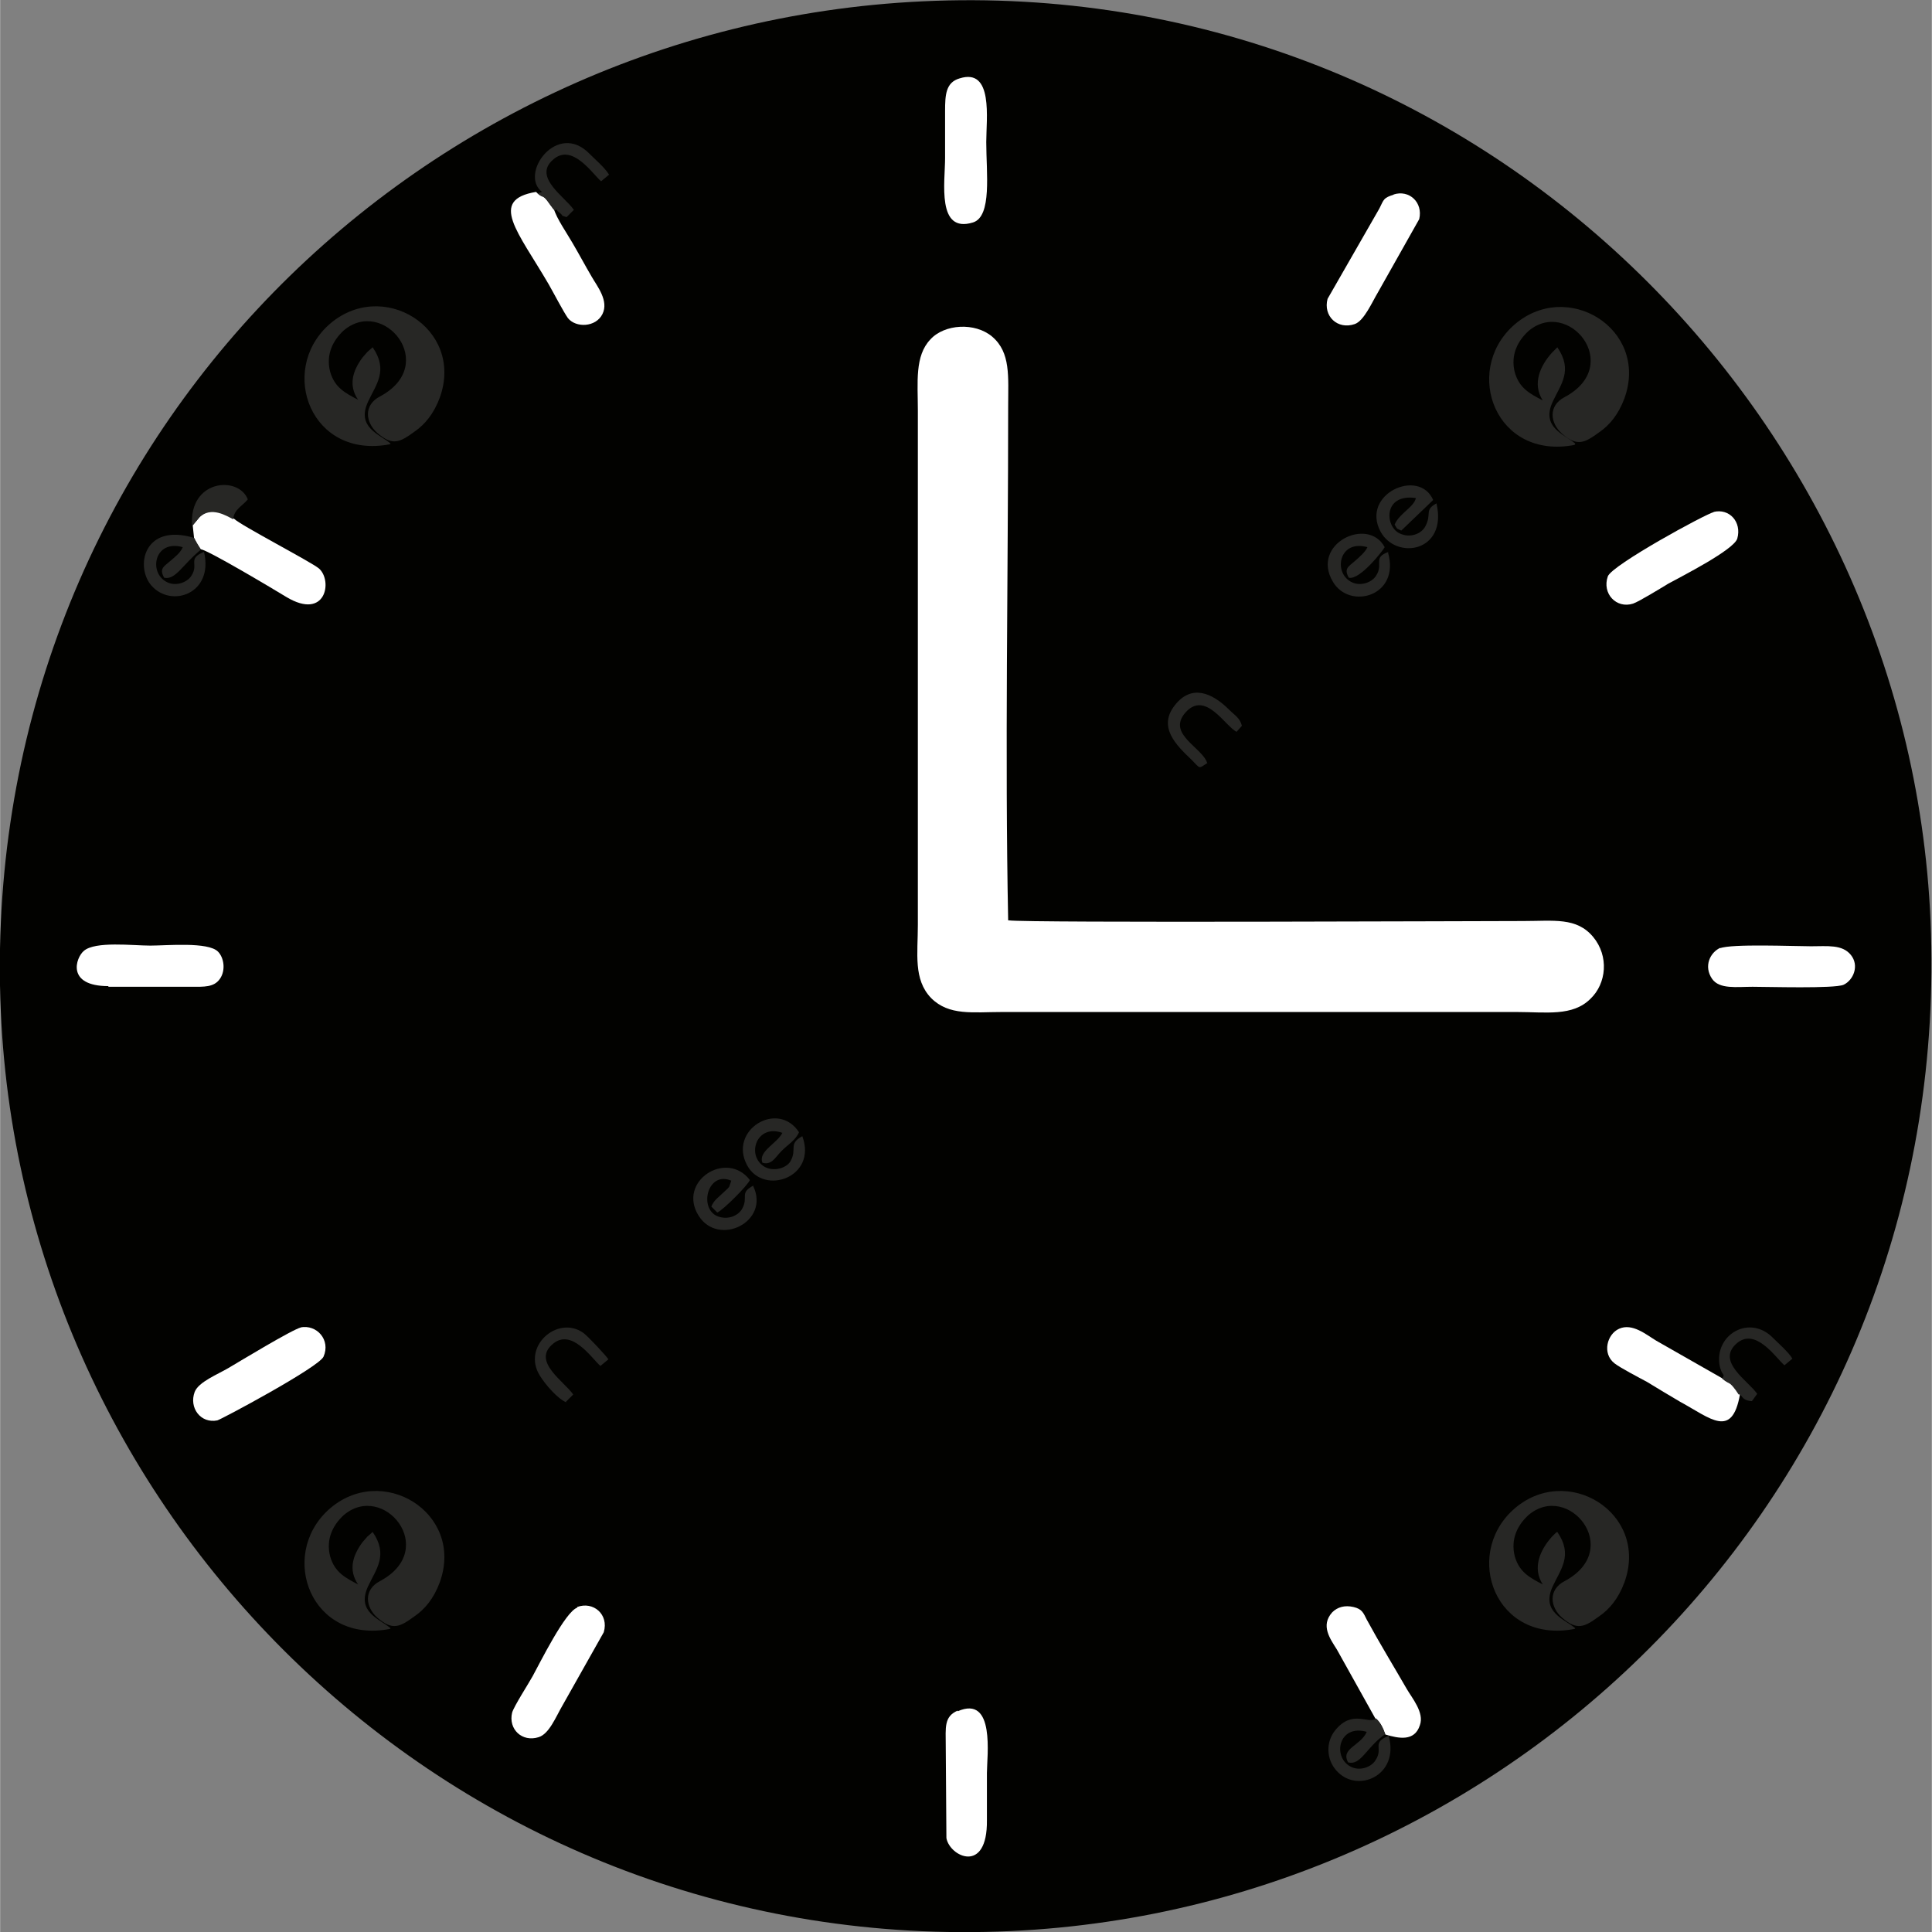 <?xml version="1.0" encoding="UTF-8"?>
<!DOCTYPE svg PUBLIC "-//W3C//DTD SVG 1.1//EN" "http://www.w3.org/Graphics/SVG/1.1/DTD/svg11.dtd">
<!-- Creator: CorelDRAW -->
<svg xmlns="http://www.w3.org/2000/svg" xml:space="preserve" width="5.019mm" height="5.02mm" version="1.1" style="shape-rendering:geometricPrecision; text-rendering:geometricPrecision; image-rendering:optimizeQuality; fill-rule:evenodd; clip-rule:evenodd"
viewBox="0 0 29.09 29.1"
 xmlns:xlink="http://www.w3.org/1999/xlink"
 xmlns:xodm="http://www.corel.com/coreldraw/odm/2003">
 <rect x="0" y="0" width="29.09" height="29.1" fill="#808080" stroke="none"/>
 <defs>
  <style type="text/css">
   <![CDATA[
    .fil0 {fill:#020200}
    .fil2 {fill:#272725}
    .fil1 {fill:white}
   ]]>
  </style>
 </defs>
 <g id="Camada_x0020_1">
  <g id="_2206846254688">
   <path class="fil0" d="M13.89 0.02c-7.84,0.37 -14.24,6.92 -13.88,15.21 0.34,7.8 6.98,14.23 15.21,13.85 7.81,-0.36 14.2,-6.95 13.85,-15.21 -0.33,-7.77 -6.97,-14.24 -15.18,-13.85z"/>
   <path class="fil1" d="M15.18 13.86c-0.05,-2.49 -0,-5.21 -0,-7.74 0,-0.45 0.04,-0.81 -0.24,-1.05 -0.26,-0.22 -0.72,-0.19 -0.93,0.04 -0.24,0.25 -0.19,0.65 -0.19,1.07l0 7.75c0,0.43 -0.07,0.82 0.2,1.1 0.27,0.27 0.63,0.21 1.07,0.21l7.75 0c0.44,0 0.84,0.07 1.11,-0.2 0.24,-0.23 0.28,-0.64 0.04,-0.93 -0.25,-0.3 -0.59,-0.24 -1.06,-0.24 -0.62,0 -7.47,0.03 -7.74,-0.01z"/>
   <path class="fil2" d="M5.88 24.52c-0.16,-0.14 -0.52,-0.24 -0.34,-0.63 0.12,-0.26 0.31,-0.47 0.07,-0.82l-0.08 0.07c-0.05,0.06 -0.02,0.02 -0.07,0.08 -0.15,0.2 -0.22,0.42 -0.07,0.64 -0.19,-0.1 -0.35,-0.18 -0.42,-0.42 -0.07,-0.27 0.05,-0.48 0.2,-0.62 0.6,-0.52 1.45,0.51 0.55,0.99 -0.25,0.13 -0.22,0.39 -0.04,0.55 0.23,0.2 0.34,0.14 0.56,-0.02 0.16,-0.11 0.29,-0.27 0.38,-0.51 0.38,-1.05 -0.88,-1.82 -1.68,-1.09 -0.75,0.69 -0.26,2.02 0.93,1.79z"/>
   <path class="fil2" d="M5.88 6.68c-0.16,-0.14 -0.52,-0.24 -0.34,-0.63 0.12,-0.26 0.31,-0.47 0.07,-0.82l-0.08 0.07c-0.05,0.06 -0.02,0.02 -0.07,0.08 -0.15,0.2 -0.22,0.42 -0.07,0.64 -0.19,-0.1 -0.35,-0.18 -0.42,-0.42 -0.07,-0.27 0.05,-0.48 0.2,-0.62 0.6,-0.52 1.45,0.51 0.55,0.99 -0.25,0.13 -0.22,0.39 -0.04,0.55 0.23,0.2 0.34,0.14 0.56,-0.02 0.16,-0.11 0.29,-0.27 0.38,-0.51 0.38,-1.05 -0.88,-1.82 -1.68,-1.09 -0.75,0.69 -0.26,2.02 0.93,1.79z"/>
   <path class="fil2" d="M23.72 6.68c-0.16,-0.14 -0.52,-0.24 -0.34,-0.63 0.12,-0.26 0.31,-0.47 0.07,-0.82l-0.03 0.03c-0.01,0.01 -0.04,0.04 -0.05,0.05 -0.18,0.2 -0.3,0.47 -0.14,0.72 -0.19,-0.1 -0.35,-0.18 -0.42,-0.42 -0.07,-0.27 0.05,-0.48 0.2,-0.62 0.6,-0.52 1.45,0.51 0.55,0.99 -0.25,0.13 -0.22,0.39 -0.04,0.55 0.23,0.2 0.34,0.14 0.56,-0.02 0.16,-0.11 0.29,-0.27 0.38,-0.51 0.38,-1.05 -0.88,-1.82 -1.68,-1.09 -0.75,0.69 -0.26,2.02 0.93,1.79z"/>
   <path class="fil2" d="M23.72 24.52c-0.16,-0.14 -0.52,-0.24 -0.34,-0.63 0.12,-0.26 0.31,-0.47 0.07,-0.82 -0.01,0 -0.01,0.01 -0.02,0.01l-0.06 0.06c-0.18,0.2 -0.3,0.47 -0.14,0.72 -0.19,-0.1 -0.35,-0.18 -0.42,-0.42 -0.07,-0.27 0.05,-0.48 0.2,-0.62 0.6,-0.52 1.45,0.51 0.55,0.99 -0.25,0.13 -0.22,0.39 -0.04,0.55 0.23,0.2 0.34,0.14 0.56,-0.02 0.16,-0.11 0.29,-0.27 0.38,-0.51 0.38,-1.05 -0.88,-1.82 -1.68,-1.09 -0.75,0.69 -0.26,2.02 0.93,1.79z"/>
   <path class="fil1" d="M25.81 7.71c-0.13,0.03 -1.54,0.8 -1.6,0.97 -0.09,0.26 0.13,0.49 0.38,0.41 0.09,-0.03 0.43,-0.24 0.53,-0.3 0.2,-0.11 0.99,-0.51 1.04,-0.68 0.07,-0.25 -0.12,-0.46 -0.36,-0.4z"/>
   <path class="fil1" d="M25.91 14.27c-0.16,0.07 -0.26,0.28 -0.13,0.47 0.11,0.16 0.37,0.12 0.61,0.12 0.23,0 1.23,0.03 1.37,-0.03 0.15,-0.07 0.24,-0.29 0.11,-0.45 -0.13,-0.16 -0.35,-0.13 -0.6,-0.13 -0.26,0 -1.2,-0.04 -1.37,0.03z"/>
   <path class="fil1" d="M8.34 3.16l-0.06 -0.08c-0.13,-0.19 -0.1,-0.08 -0.21,-0.19 -0.72,0.12 -0.27,0.6 0.19,1.39 0.08,0.14 0.22,0.41 0.29,0.51 0.12,0.15 0.42,0.14 0.52,-0.06 0.1,-0.2 -0.08,-0.42 -0.16,-0.56 -0.1,-0.17 -0.19,-0.34 -0.29,-0.51 -0.08,-0.14 -0.24,-0.37 -0.28,-0.51z"/>
   <path class="fil1" d="M14.45 1.18c-0.21,0.06 -0.22,0.25 -0.22,0.49 0,0.24 0,0.48 0,0.71 0,0.36 -0.13,1.14 0.42,0.97 0.29,-0.09 0.2,-0.75 0.2,-1.21 0,-0.35 0.11,-1.12 -0.4,-0.96z"/>
   <path class="fil1" d="M4.53 19.99c-0.13,0.03 -0.92,0.51 -1.09,0.61 -0.17,0.1 -0.45,0.21 -0.51,0.36 -0.09,0.24 0.09,0.48 0.34,0.43 0.05,-0.01 1.53,-0.8 1.6,-0.96 0.11,-0.25 -0.1,-0.49 -0.35,-0.44z"/>
   <path class="fil1" d="M26.19 21l-0.04 -0.06c-0.11,-0.15 -0.09,-0.08 -0.21,-0.18l-1 -0.57c-0.15,-0.09 -0.36,-0.27 -0.56,-0.18 -0.18,0.08 -0.26,0.37 -0.07,0.52 0.09,0.07 0.36,0.21 0.49,0.28 0.18,0.11 0.33,0.2 0.5,0.3 0.46,0.25 0.78,0.56 0.9,-0.11z"/>
   <path class="fil1" d="M20.72 25.88c0.07,0.06 0.11,0.15 0.14,0.24 0.2,0.06 0.44,0.11 0.52,-0.14 0.07,-0.19 -0.12,-0.41 -0.2,-0.55 -0.19,-0.33 -0.41,-0.69 -0.6,-1.04 -0.05,-0.1 -0.07,-0.16 -0.2,-0.19 -0.13,-0.03 -0.24,-0 -0.32,0.08 -0.18,0.2 -0.03,0.4 0.07,0.56l0.58 1.04z"/>
   <path class="fil1" d="M1.63 14.86l1.25 0c0.19,0 0.34,0.01 0.43,-0.12 0.09,-0.13 0.06,-0.32 -0.03,-0.41 -0.15,-0.15 -0.77,-0.09 -1.02,-0.09 -0.26,0 -0.83,-0.07 -1,0.08 -0.12,0.1 -0.27,0.53 0.37,0.53z"/>
   <path class="fil1" d="M8.69 24.21c-0.18,0.06 -0.56,0.83 -0.67,1.03 -0.06,0.11 -0.28,0.45 -0.31,0.55 -0.06,0.25 0.15,0.45 0.4,0.37 0.16,-0.05 0.26,-0.31 0.36,-0.48l0.62 -1.1c0.08,-0.27 -0.16,-0.47 -0.4,-0.38z"/>
   <path class="fil1" d="M14.42 25.76c-0.21,0.09 -0.18,0.26 -0.18,0.52l0.01 1.4c0.05,0.28 0.62,0.55 0.61,-0.27 -0,-0.24 -0,-0.47 -0,-0.71 0,-0.25 0.13,-1.18 -0.44,-0.93z"/>
   <path class="fil1" d="M20.99 2.93c-0.16,0.05 -0.15,0.07 -0.22,0.21l-0.78 1.36c-0.07,0.26 0.15,0.47 0.41,0.38 0.14,-0.05 0.26,-0.33 0.35,-0.48l0.62 -1.1c0.06,-0.25 -0.15,-0.45 -0.39,-0.37z"/>
   <path class="fil1" d="M2.9 7.91l0.02 0.19c0.03,0.06 0.06,0.12 0.1,0.17 0.12,0.02 1.06,0.58 1.29,0.72 0.6,0.36 0.7,-0.25 0.49,-0.43 -0.12,-0.1 -1.18,-0.65 -1.28,-0.75 -0.11,-0.05 -0.33,-0.2 -0.51,-0.03l-0.1 0.12z"/>
   <path class="fil2" d="M20.86 26.12c-0.03,-0.08 -0.07,-0.17 -0.14,-0.24 -0.12,0.09 -0.35,-0.14 -0.61,0.17 -0.15,0.18 -0.14,0.44 0.01,0.61 0.31,0.36 0.96,0.08 0.79,-0.52 -0.27,0.11 -0.07,0.18 -0.2,0.37 -0.06,0.1 -0.24,0.17 -0.38,0.09 -0.27,-0.15 -0.17,-0.64 0.25,-0.52 -0.09,0.21 -0.4,0.25 -0.28,0.46 0.19,0.05 0.27,-0.22 0.55,-0.42z"/>
   <path class="fil2" d="M20.91 8.31c-0.25,0.09 -0.07,0.18 -0.19,0.36 -0.06,0.1 -0.24,0.17 -0.38,0.09 -0.27,-0.15 -0.17,-0.64 0.25,-0.52 -0.03,0.07 -0.12,0.15 -0.19,0.21 -0.09,0.08 -0.17,0.11 -0.09,0.25 0.17,0.04 0.53,-0.43 0.54,-0.46 -0.25,-0.47 -1.12,-0.05 -0.78,0.52 0.25,0.43 1.02,0.22 0.83,-0.44z"/>
   <path class="fil2" d="M11.35 17.85c-0.23,0.12 -0.07,0.17 -0.18,0.36 -0.06,0.1 -0.22,0.17 -0.38,0.1 -0.27,-0.13 -0.13,-0.68 0.22,-0.53l-0.03 0.09c-0.02,0.03 -0.06,0.06 -0.09,0.09 -0.07,0.07 -0.14,0.11 -0.18,0.21l0.09 0.09c0.09,-0.04 0.46,-0.41 0.49,-0.49 -0.35,-0.46 -1.1,0.02 -0.77,0.54 0.3,0.47 1.08,0.09 0.82,-0.45z"/>
   <path class="fil2" d="M3.02 8.27c-0.03,-0.05 -0.07,-0.11 -0.1,-0.17 -0.76,-0.23 -0.89,0.44 -0.64,0.72 0.3,0.34 0.94,0.12 0.79,-0.51 -0.26,0.11 -0.07,0.18 -0.19,0.36 -0.06,0.1 -0.24,0.17 -0.38,0.09 -0.27,-0.15 -0.17,-0.64 0.25,-0.52 -0.03,0.08 -0.12,0.15 -0.19,0.21 -0.09,0.08 -0.17,0.11 -0.09,0.25 0.17,0.04 0.28,-0.2 0.55,-0.42z"/>
   <path class="fil2" d="M12.08 17.11c-0.22,0.12 -0.07,0.19 -0.18,0.38 -0.06,0.1 -0.25,0.16 -0.39,0.08 -0.28,-0.17 -0.12,-0.65 0.27,-0.51 -0.08,0.16 -0.37,0.28 -0.3,0.45 0.14,0.04 0.19,-0.08 0.29,-0.18 0.1,-0.1 0.21,-0.16 0.26,-0.28 -0.32,-0.49 -1.07,-0.03 -0.78,0.5 0.25,0.46 1.06,0.18 0.83,-0.44z"/>
   <path class="fil2" d="M21.65 7.57c-0.22,0.11 -0.08,0.16 -0.19,0.36 -0.06,0.11 -0.23,0.18 -0.39,0.1 -0.22,-0.11 -0.24,-0.6 0.25,-0.53 -0.03,0.14 -0.25,0.23 -0.32,0.4 0.05,0.08 0.02,0.05 0.1,0.09l0.48 -0.46c-0.21,-0.49 -1.1,-0.09 -0.79,0.48 0.24,0.43 1.01,0.3 0.84,-0.43z"/>
   <path class="fil2" d="M8.08 2.9c0.11,0.11 0.08,-0 0.21,0.19l0.06 0.08c0.05,-0.03 0.01,-0.01 0.07,0.03 0.09,0.07 -0.01,0.03 0.11,0.07l0.11 -0.11c-0.14,-0.2 -0.61,-0.49 -0.32,-0.75 0.29,-0.27 0.6,0.21 0.73,0.32l0.12 -0.1c-0.06,-0.1 -0.21,-0.23 -0.29,-0.31 -0.49,-0.51 -1.07,0.3 -0.72,0.57l-0.06 0.02z"/>
   <path class="fil2" d="M25.93 20.76c0.12,0.1 0.1,0.03 0.21,0.18l0.04 0.06c0.05,-0.03 0.02,0.09 0.2,0.1l0.08 -0.11c-0.14,-0.2 -0.61,-0.48 -0.32,-0.75 0.29,-0.27 0.6,0.21 0.73,0.32l0.12 -0.1c-0.06,-0.1 -0.21,-0.23 -0.29,-0.31 -0.35,-0.36 -0.87,-0.06 -0.81,0.39 0.03,0.19 0.1,0.14 0.04,0.22z"/>
   <path class="fil2" d="M8.52 21.11l0.11 -0.11c-0.14,-0.2 -0.61,-0.49 -0.32,-0.75 0.29,-0.27 0.6,0.21 0.73,0.32l0.12 -0.1c-0.04,-0.06 -0.31,-0.35 -0.38,-0.4 -0.39,-0.27 -0.93,0.21 -0.65,0.65 0.08,0.13 0.27,0.35 0.4,0.4z"/>
   <path class="fil2" d="M18.18 11.5c-0.06,-0.24 -0.62,-0.44 -0.33,-0.77 0.3,-0.34 0.6,0.21 0.77,0.29l0.08 -0.09c-0.03,-0.12 -0.11,-0.16 -0.19,-0.24 -0.26,-0.26 -0.57,-0.39 -0.82,-0.07 -0.26,0.33 0.02,0.6 0.25,0.82 0.14,0.14 0.1,0.14 0.24,0.05z"/>
   <path class="fil2" d="M2.9 7.91l0.1 -0.12c0.18,-0.17 0.41,-0.02 0.51,0.03 0.01,-0.15 0.14,-0.2 0.22,-0.3 -0.14,-0.36 -0.89,-0.3 -0.84,0.4z"/>
  </g>
 </g>
</svg>
